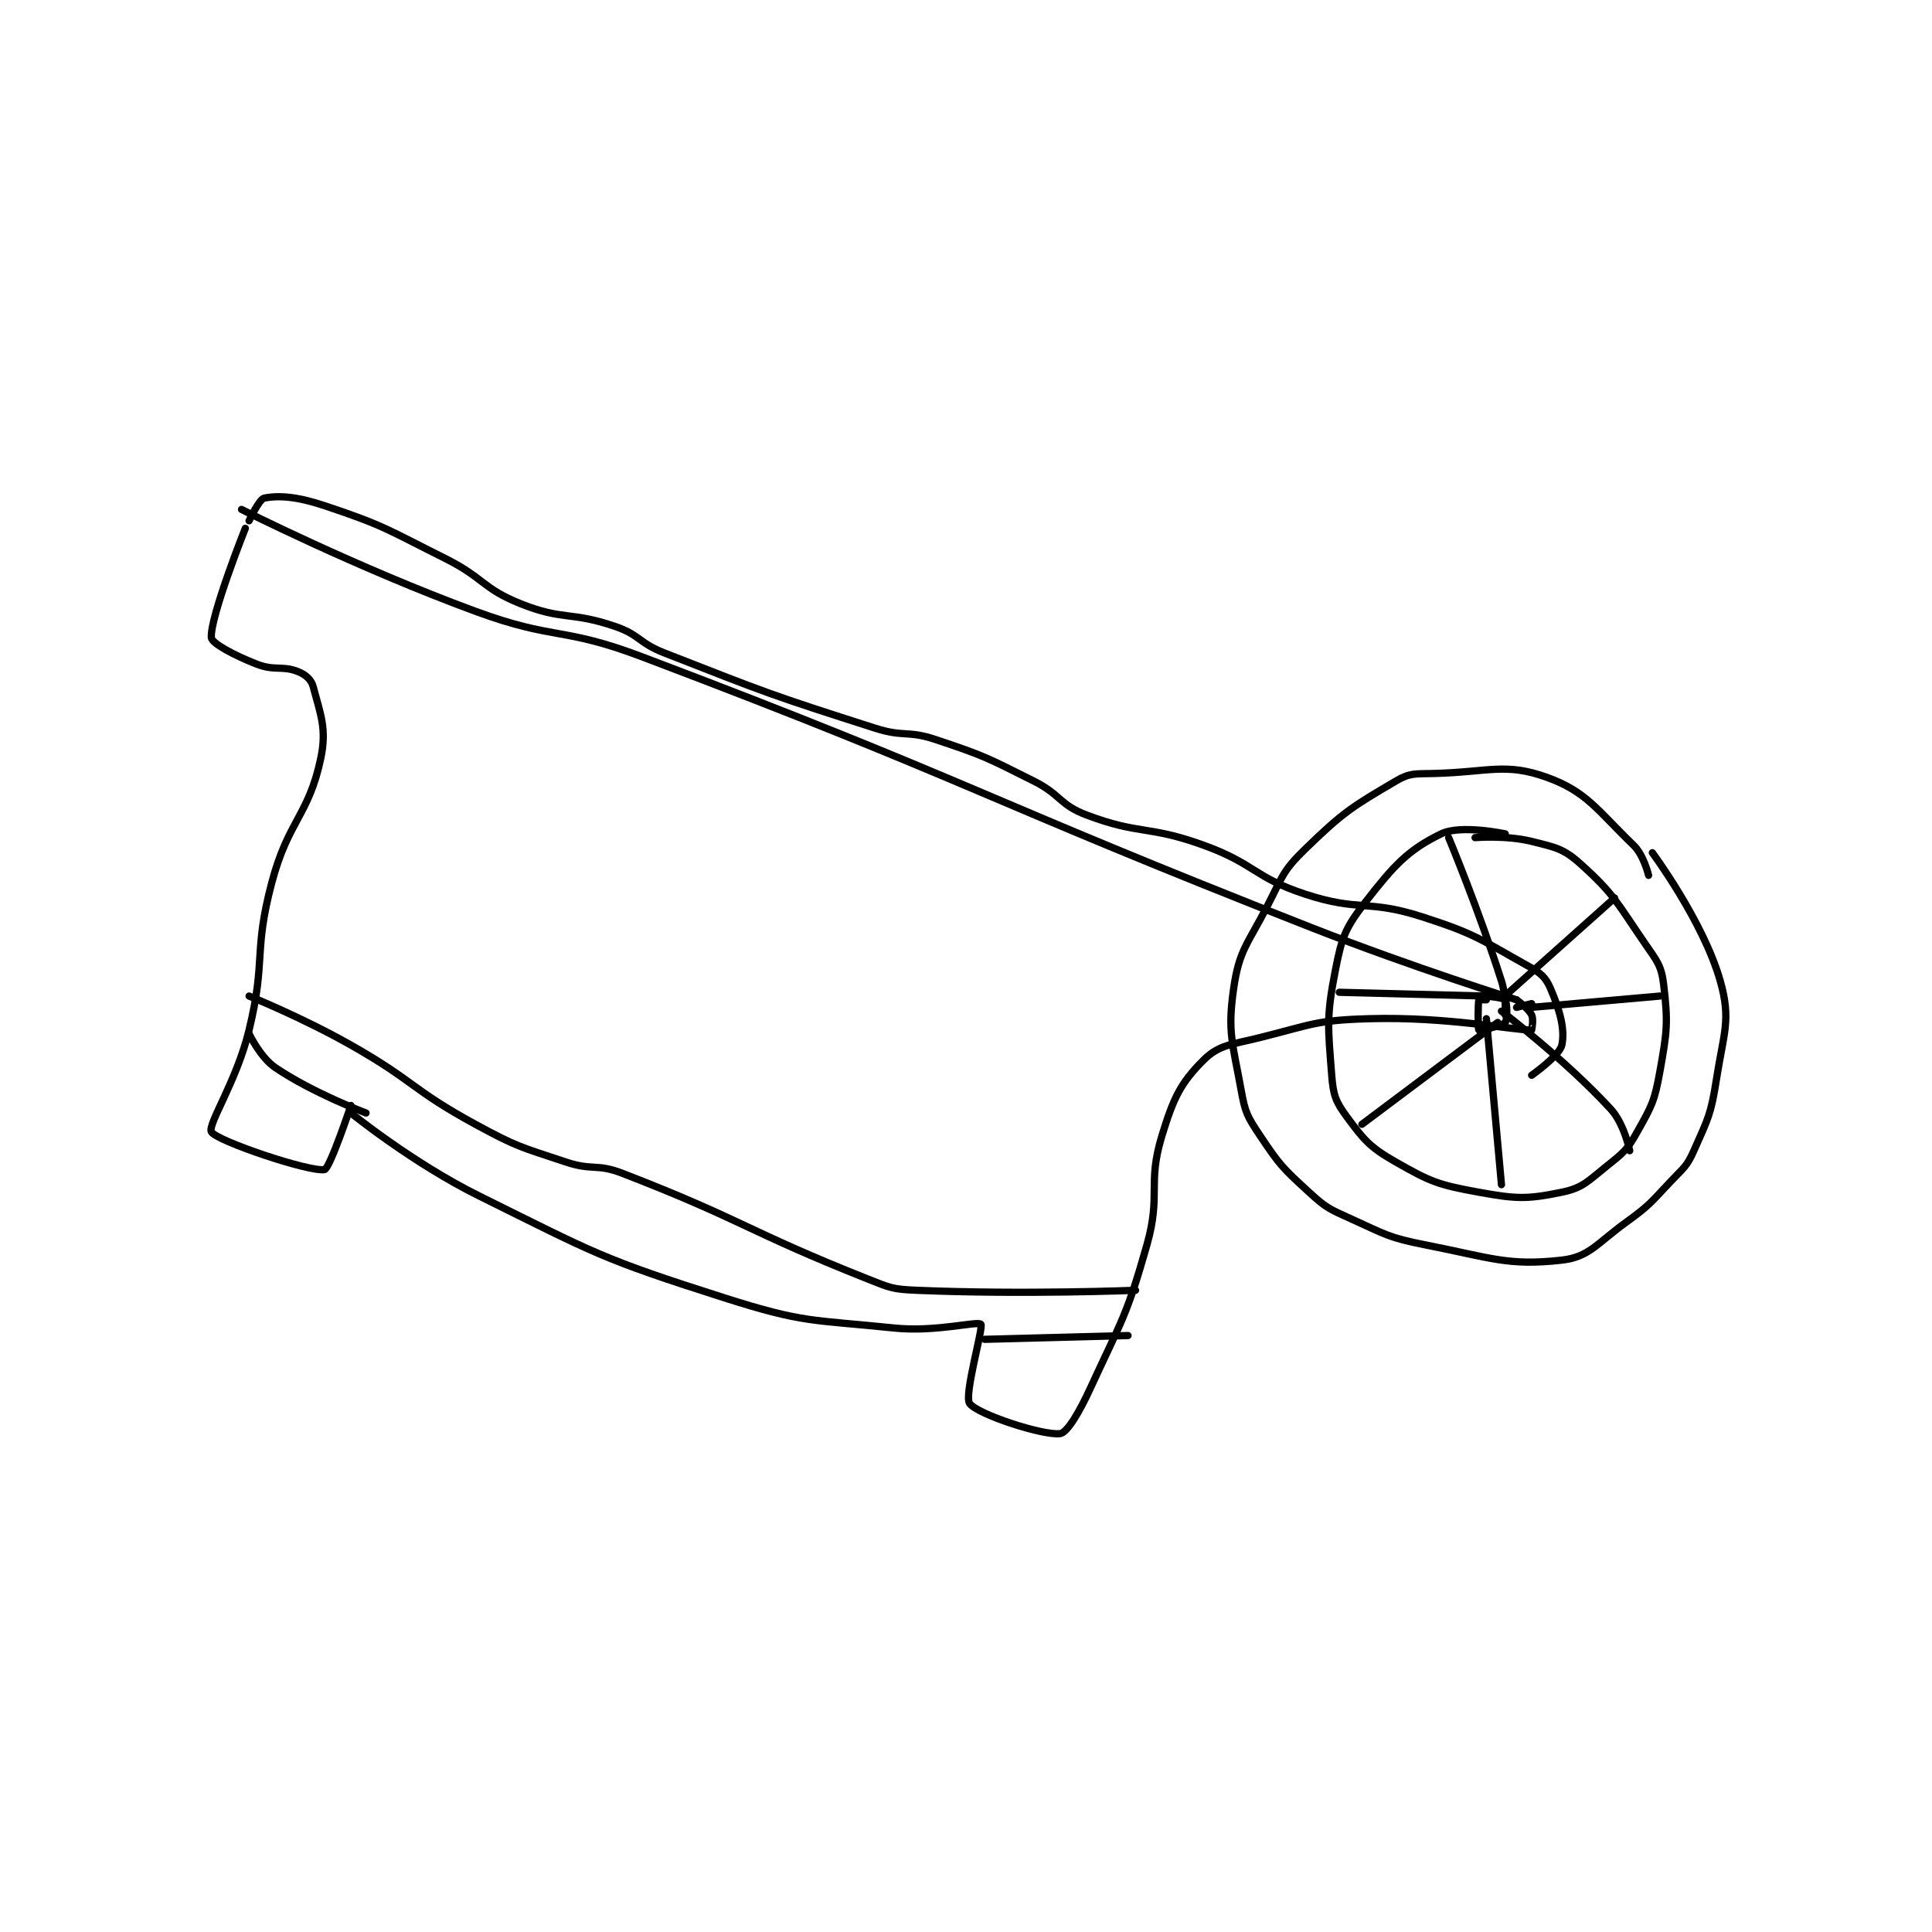 <?xml version="1.0" encoding="utf-8"?>
<!DOCTYPE svg PUBLIC "-//W3C//DTD SVG 1.1//EN" "http://www.w3.org/Graphics/SVG/1.1/DTD/svg11.dtd">
<svg viewBox="0 0 800 800" preserveAspectRatio="xMinYMin meet" xmlns="http://www.w3.org/2000/svg" version="1.1">
<g fill="none" stroke="black" stroke-linecap="round" stroke-linejoin="round" stroke-width="1.92">
<g transform="translate(87.52,206.262) scale(1.562) translate(-124,-149)">
<path id="0" d="M505 249 C505 249 503.75 243.648 501 241 C491.522 231.873 488.659 226.821 478 223 C467.013 219.061 462.584 221.635 448 222 C443.11 222.122 441.755 221.791 438 224 C426.378 230.836 424.077 232.219 414 242 C408.032 247.792 408.01 249.191 404 257 C398.698 267.325 396.463 268.756 395 279 C393.321 290.752 394.741 293.415 397 306 C398.065 311.933 398.638 312.957 402 318 C407.189 325.784 408.032 326.613 415 333 C419.537 337.159 420.273 337.413 426 340 C435.367 344.23 435.97 345.03 446 347 C463.262 350.391 467.775 352.61 482 351 C489.256 350.179 491.223 346.632 499 341 C505.405 336.362 505.511 335.794 511 330 C514.358 326.456 515.131 326.206 517 322 C520.797 313.457 521.54 312.388 523 303 C524.916 290.681 526.933 287.352 524 277 C519.541 261.261 506 243 506 243 "/>
<path id="1" d="M467 238 C467 238 455.222 235.459 450 238 C441.166 242.297 437.44 246.434 430 256 C424.629 262.905 423.713 265.247 422 274 C419.532 286.614 420.009 289.115 421 302 C421.401 307.218 422.026 308.976 425 313 C429.605 319.23 431.085 321.049 438 325 C447.253 330.287 449.321 331.058 460 333 C470.017 334.821 472.836 334.887 482 333 C487.599 331.847 488.897 330.083 494 326 C498.407 322.474 499.316 321.793 502 317 C505.855 310.116 506.588 308.869 508 301 C509.917 290.319 510.188 288.094 509 278 C508.399 272.888 507.263 271.746 504 267 C496.613 256.255 495.922 254.03 487 246 C482.427 241.885 480.379 241.595 474 240 C467.291 238.323 459 239 459 239 "/>
<path id="2" d="M462 282 C462 282 460.015 281.941 460 282 C459.765 282.941 459.74 289.777 460 290 C460.2 290.172 466.182 288.935 467 288 C467.604 287.31 467.507 282.711 467 282 C466.613 281.459 462 281 462 281 "/>
<path id="3" d="M423 280 L462 281 "/>
<path id="4" d="M452 239 C452 239 460.028 258.288 466 277 C467.31 281.106 467 286 467 286 "/>
<path id="5" d="M496 255 L468 280 "/>
<path id="6" d="M429 315 L465 288 "/>
<path id="7" d="M466 331 L462 287 "/>
<path id="8" d="M500 322 C500 322 498.565 314.879 495 311 C482.966 297.904 466 285 466 285 "/>
<path id="9" d="M474 284 L508 281 "/>
<path id="10" d="M474 283 L470 284 "/>
<path id="11" d="M132 152 C132 152 162.65 167.466 194 179 C215.1 186.763 216.917 183.023 238 191 C327.145 224.731 326.724 227.982 416 263 C442.601 273.434 470 282 470 282 "/>
<path id="12" d="M133 157 C133 157 123.561 180.736 124 186 C124.124 187.491 129.987 190.647 136 193 C140.807 194.881 142.778 193.311 147 195 C149.004 195.802 150.514 197.136 151 199 C152.883 206.217 154.674 210.086 153 218 C149.778 233.23 144.384 234.388 140 251 C135.117 269.505 138.538 271.282 134 290 C130.7 303.614 122.944 315.046 124 317 C125.282 319.372 150.125 327.733 154 327 C155.408 326.733 161 310 161 310 "/>
<path id="13" d="M161 312 C161 312 177.264 325.222 195 334 C225.962 349.325 227.372 350.618 260 361 C281.08 367.707 282.869 366.722 305 369 C316.059 370.138 327.085 367.085 328 368 C328.749 368.749 323.446 386.854 325 389 C327.094 391.892 344.484 397.565 349 397 C350.865 396.767 354.09 391.327 357 385 C365.334 366.884 366.611 366.003 372 347 C375.843 333.448 372.045 330.918 376 318 C379.057 308.012 380.91 304.09 387 298 C391.125 293.875 394.405 293.899 402 292 C415.925 288.519 416.857 287.393 431 287 C451.83 286.421 469.357 290.108 474 290 C474.01 290 474.583 287.166 474 286 C473.126 284.252 470 282 470 282 "/>
<path id="14" d="M134 155 C134 155 136.691 149.262 138 149 C141.927 148.215 146.806 148.602 154 151 C169.827 156.276 170.527 157.264 186 165 C196.315 170.157 195.798 172.919 206 177 C217.272 181.509 219.29 178.994 231 183 C237.664 185.28 237.253 187.36 244 190 C271.362 200.707 272.044 201.07 300 210 C307.599 212.427 308.525 210.508 316 213 C329.045 217.348 329.583 217.792 342 224 C349.292 227.646 348.765 230.267 356 233 C370.146 238.344 372.302 235.678 387 241 C400.748 245.978 400.347 249.528 414 254 C428.399 258.717 430.518 255.336 445 260 C459.154 264.558 460.369 265.942 473 273 C476.35 274.872 477.698 275.962 479 279 C481.474 284.772 482.9 289.861 482 294 C481.389 296.81 474 302 474 302 "/>
<path id="15" d="M134 291 C134 291 136.94 297.25 141 300 C150.96 306.747 165 312 165 312 "/>
<path id="16" d="M329 372 L367 371 "/>
<path id="17" d="M134 281 C134 281 148.084 286.681 161 294 C177.875 303.563 177.111 305.815 194 315 C205.192 321.087 205.938 320.979 218 325 C225.061 327.354 226.126 325.337 233 328 C265.258 340.5 265.657 343.146 298 356 C304.03 358.396 304.615 358.73 311 359 C339.212 360.192 369 359 369 359 "/>
</g>
</g>
</svg>
